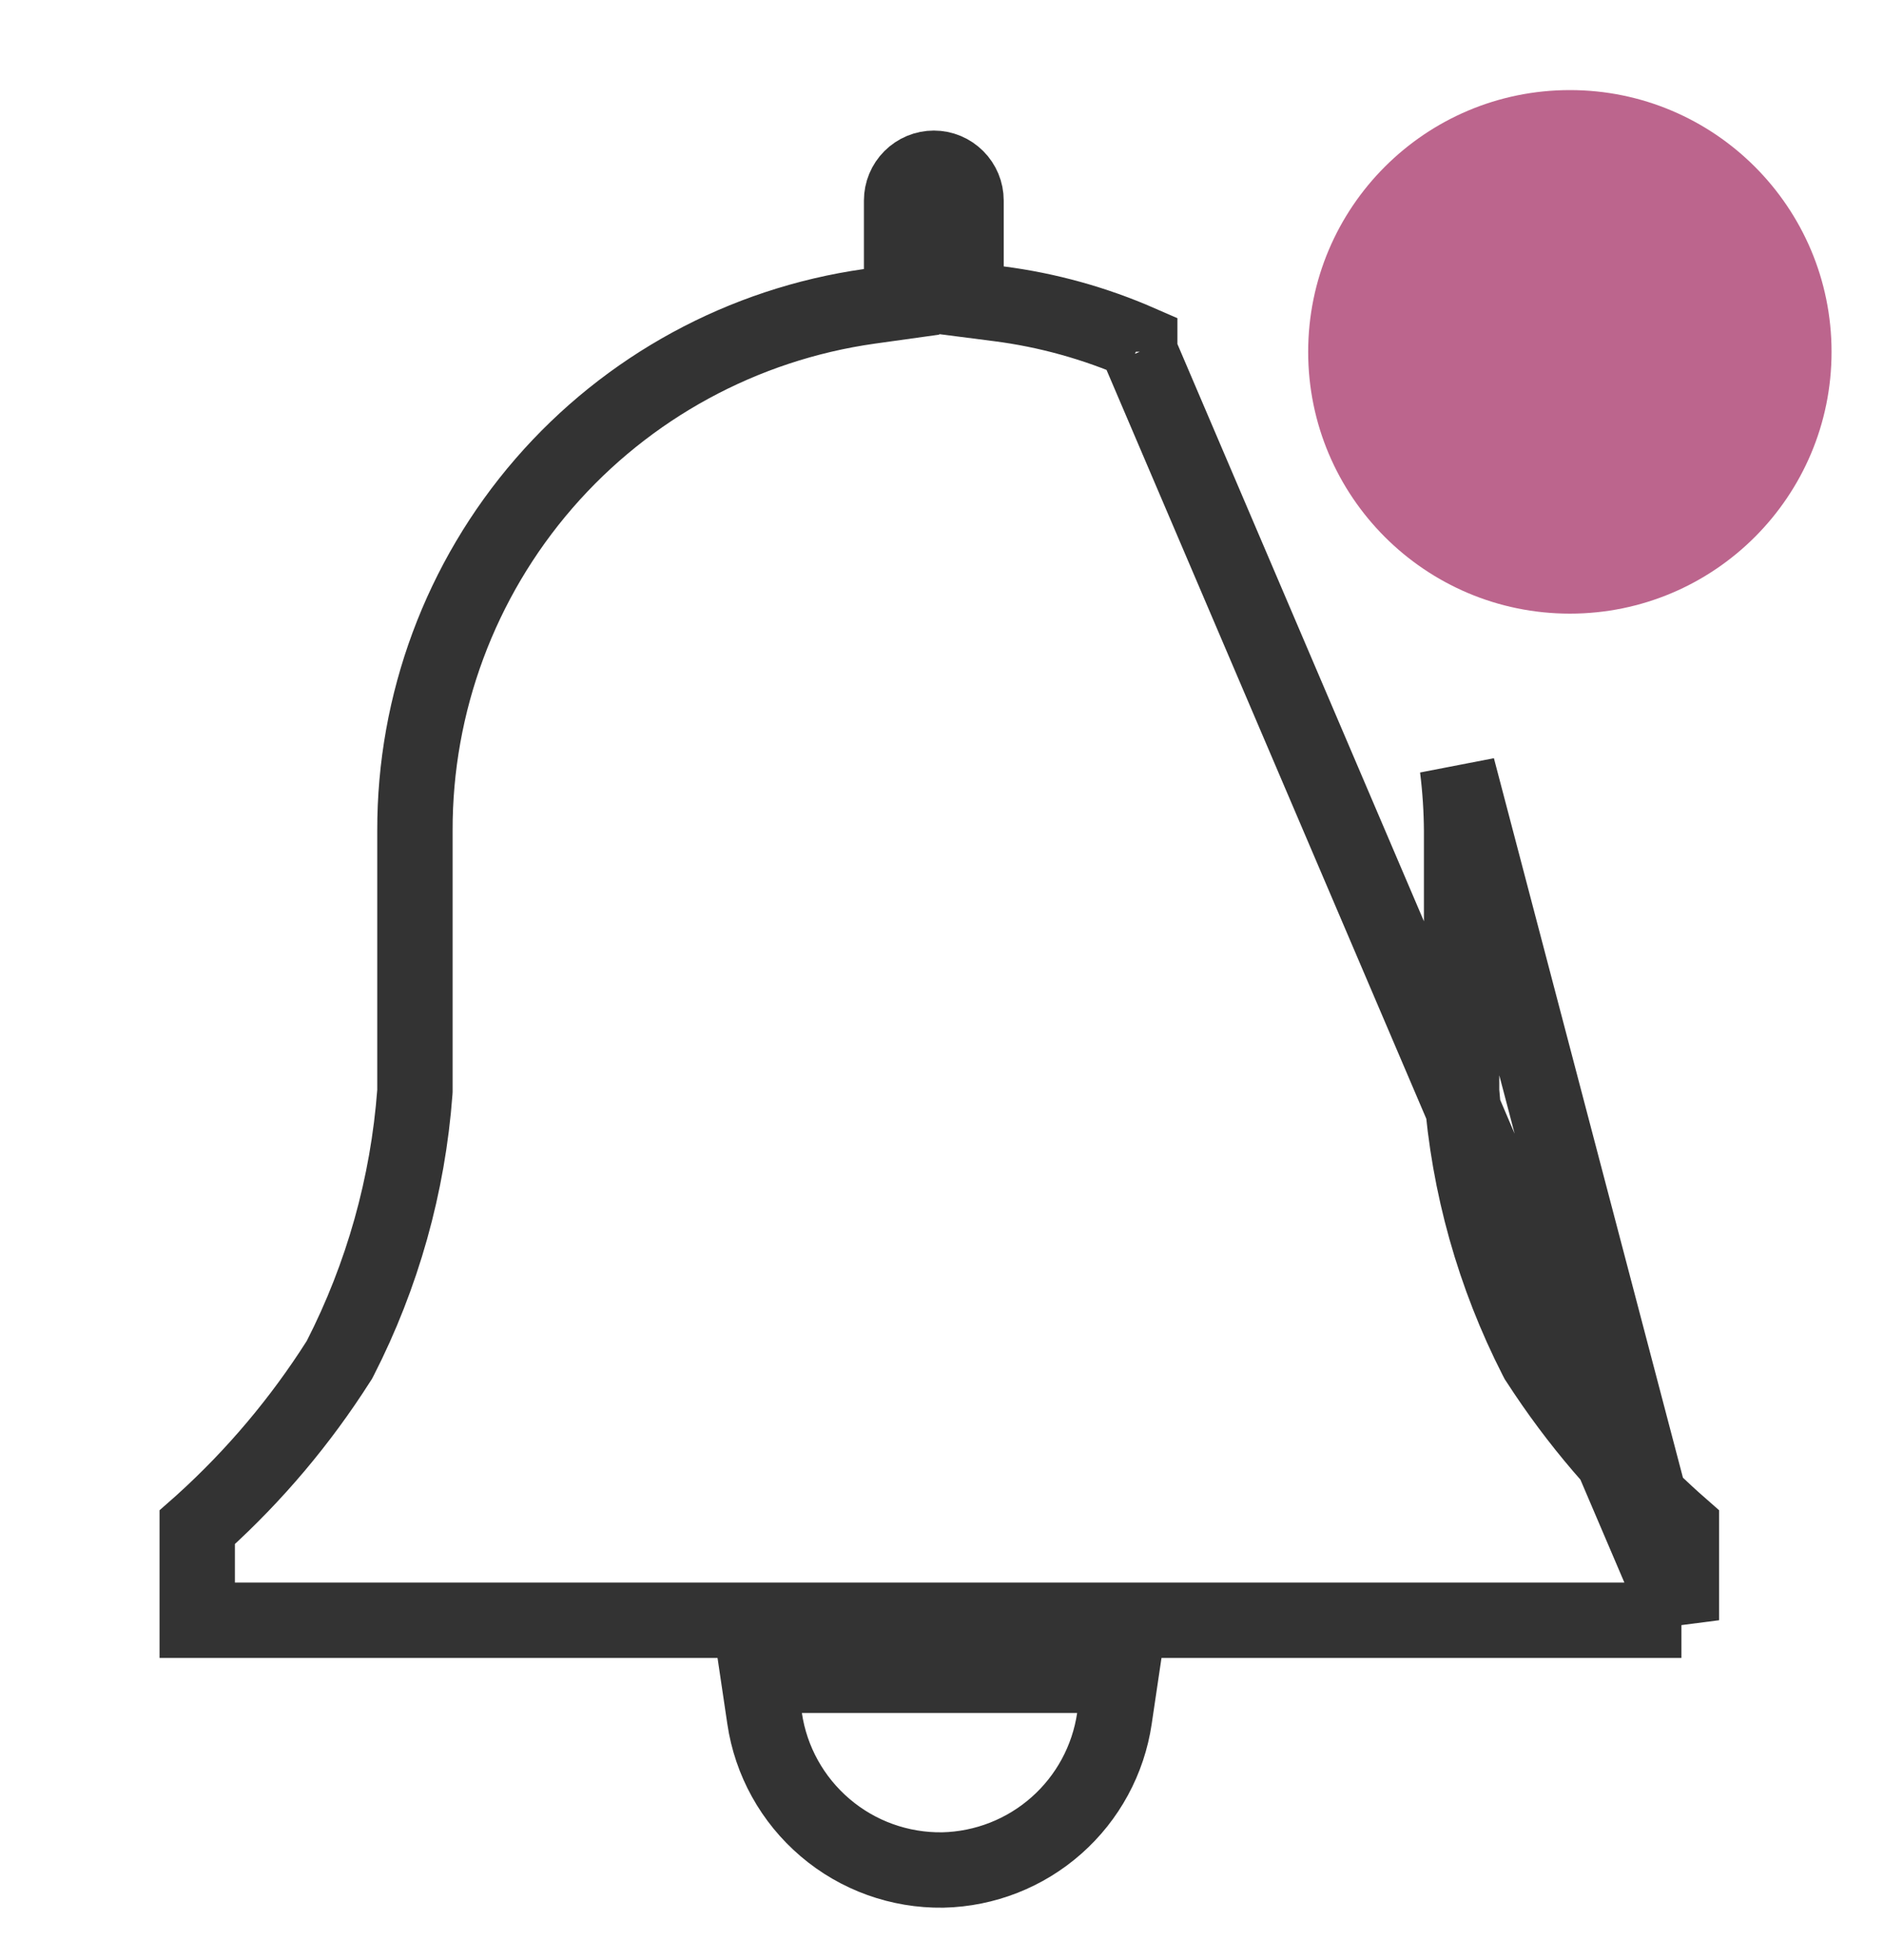 <svg width="25" height="26" viewBox="0 0 25 26" fill="none" xmlns="http://www.w3.org/2000/svg">
<g clip-path="url(#clip0_3459_4204)">
<path d="M12.509 24.806L12.509 24.806L12.513 24.806C13.069 24.793 13.602 24.584 14.018 24.216C14.434 23.849 14.707 23.345 14.788 22.796L14.873 22.223H14.293H10.641H10.061L10.146 22.796C10.229 23.36 10.515 23.875 10.95 24.245C11.384 24.615 11.938 24.814 12.509 24.806Z" stroke="#333333"/>
<path d="M22.312 21.493V20.26L22.245 20.201L22.243 20.2C21.54 19.573 20.924 18.854 20.413 18.063L20.399 18.042L20.387 18.019C19.825 16.92 19.488 15.72 19.396 14.488L19.395 14.47V14.451V11.022C19.393 10.742 19.375 10.463 19.34 10.185L22.312 21.493ZM22.312 21.493H2.617V20.26L2.684 20.201L2.684 20.201L2.689 20.196C3.382 19.568 3.988 18.849 4.49 18.06L4.503 18.04L4.514 18.019C5.076 16.92 5.413 15.72 5.505 14.488L5.506 14.47V14.451L5.506 11.021L5.506 11.019C5.502 9.328 6.11 7.692 7.218 6.413C8.326 5.135 9.859 4.301 11.534 4.064L11.964 4.004V3.569V2.66C11.964 2.546 12.009 2.438 12.089 2.358C12.17 2.277 12.278 2.232 12.392 2.232C12.505 2.232 12.613 2.277 12.694 2.358C12.774 2.438 12.819 2.546 12.819 2.66V3.535V3.974L13.255 4.03C13.9 4.113 14.529 4.288 15.124 4.548L15.124 4.666C15.124 4.666 15.124 4.666 15.124 4.666M22.312 21.493L15.124 4.666M15.124 4.666V4.666H15.381L15.124 4.666Z" stroke="#333333"/>
<path d="M20.832 8.14C22.749 8.14 24.304 6.585 24.304 4.668C24.304 2.75 22.749 1.195 20.832 1.195C18.914 1.195 17.359 2.75 17.359 4.668C17.359 6.585 18.914 8.14 20.832 8.14Z" fill="#BC658D"/>
</g>
<defs>
<clipPath id="clip0_3459_4204">
<rect width="25" height="25" fill="white" transform="translate(0 0.5)"/>
</clipPath>
</defs>
</svg>
